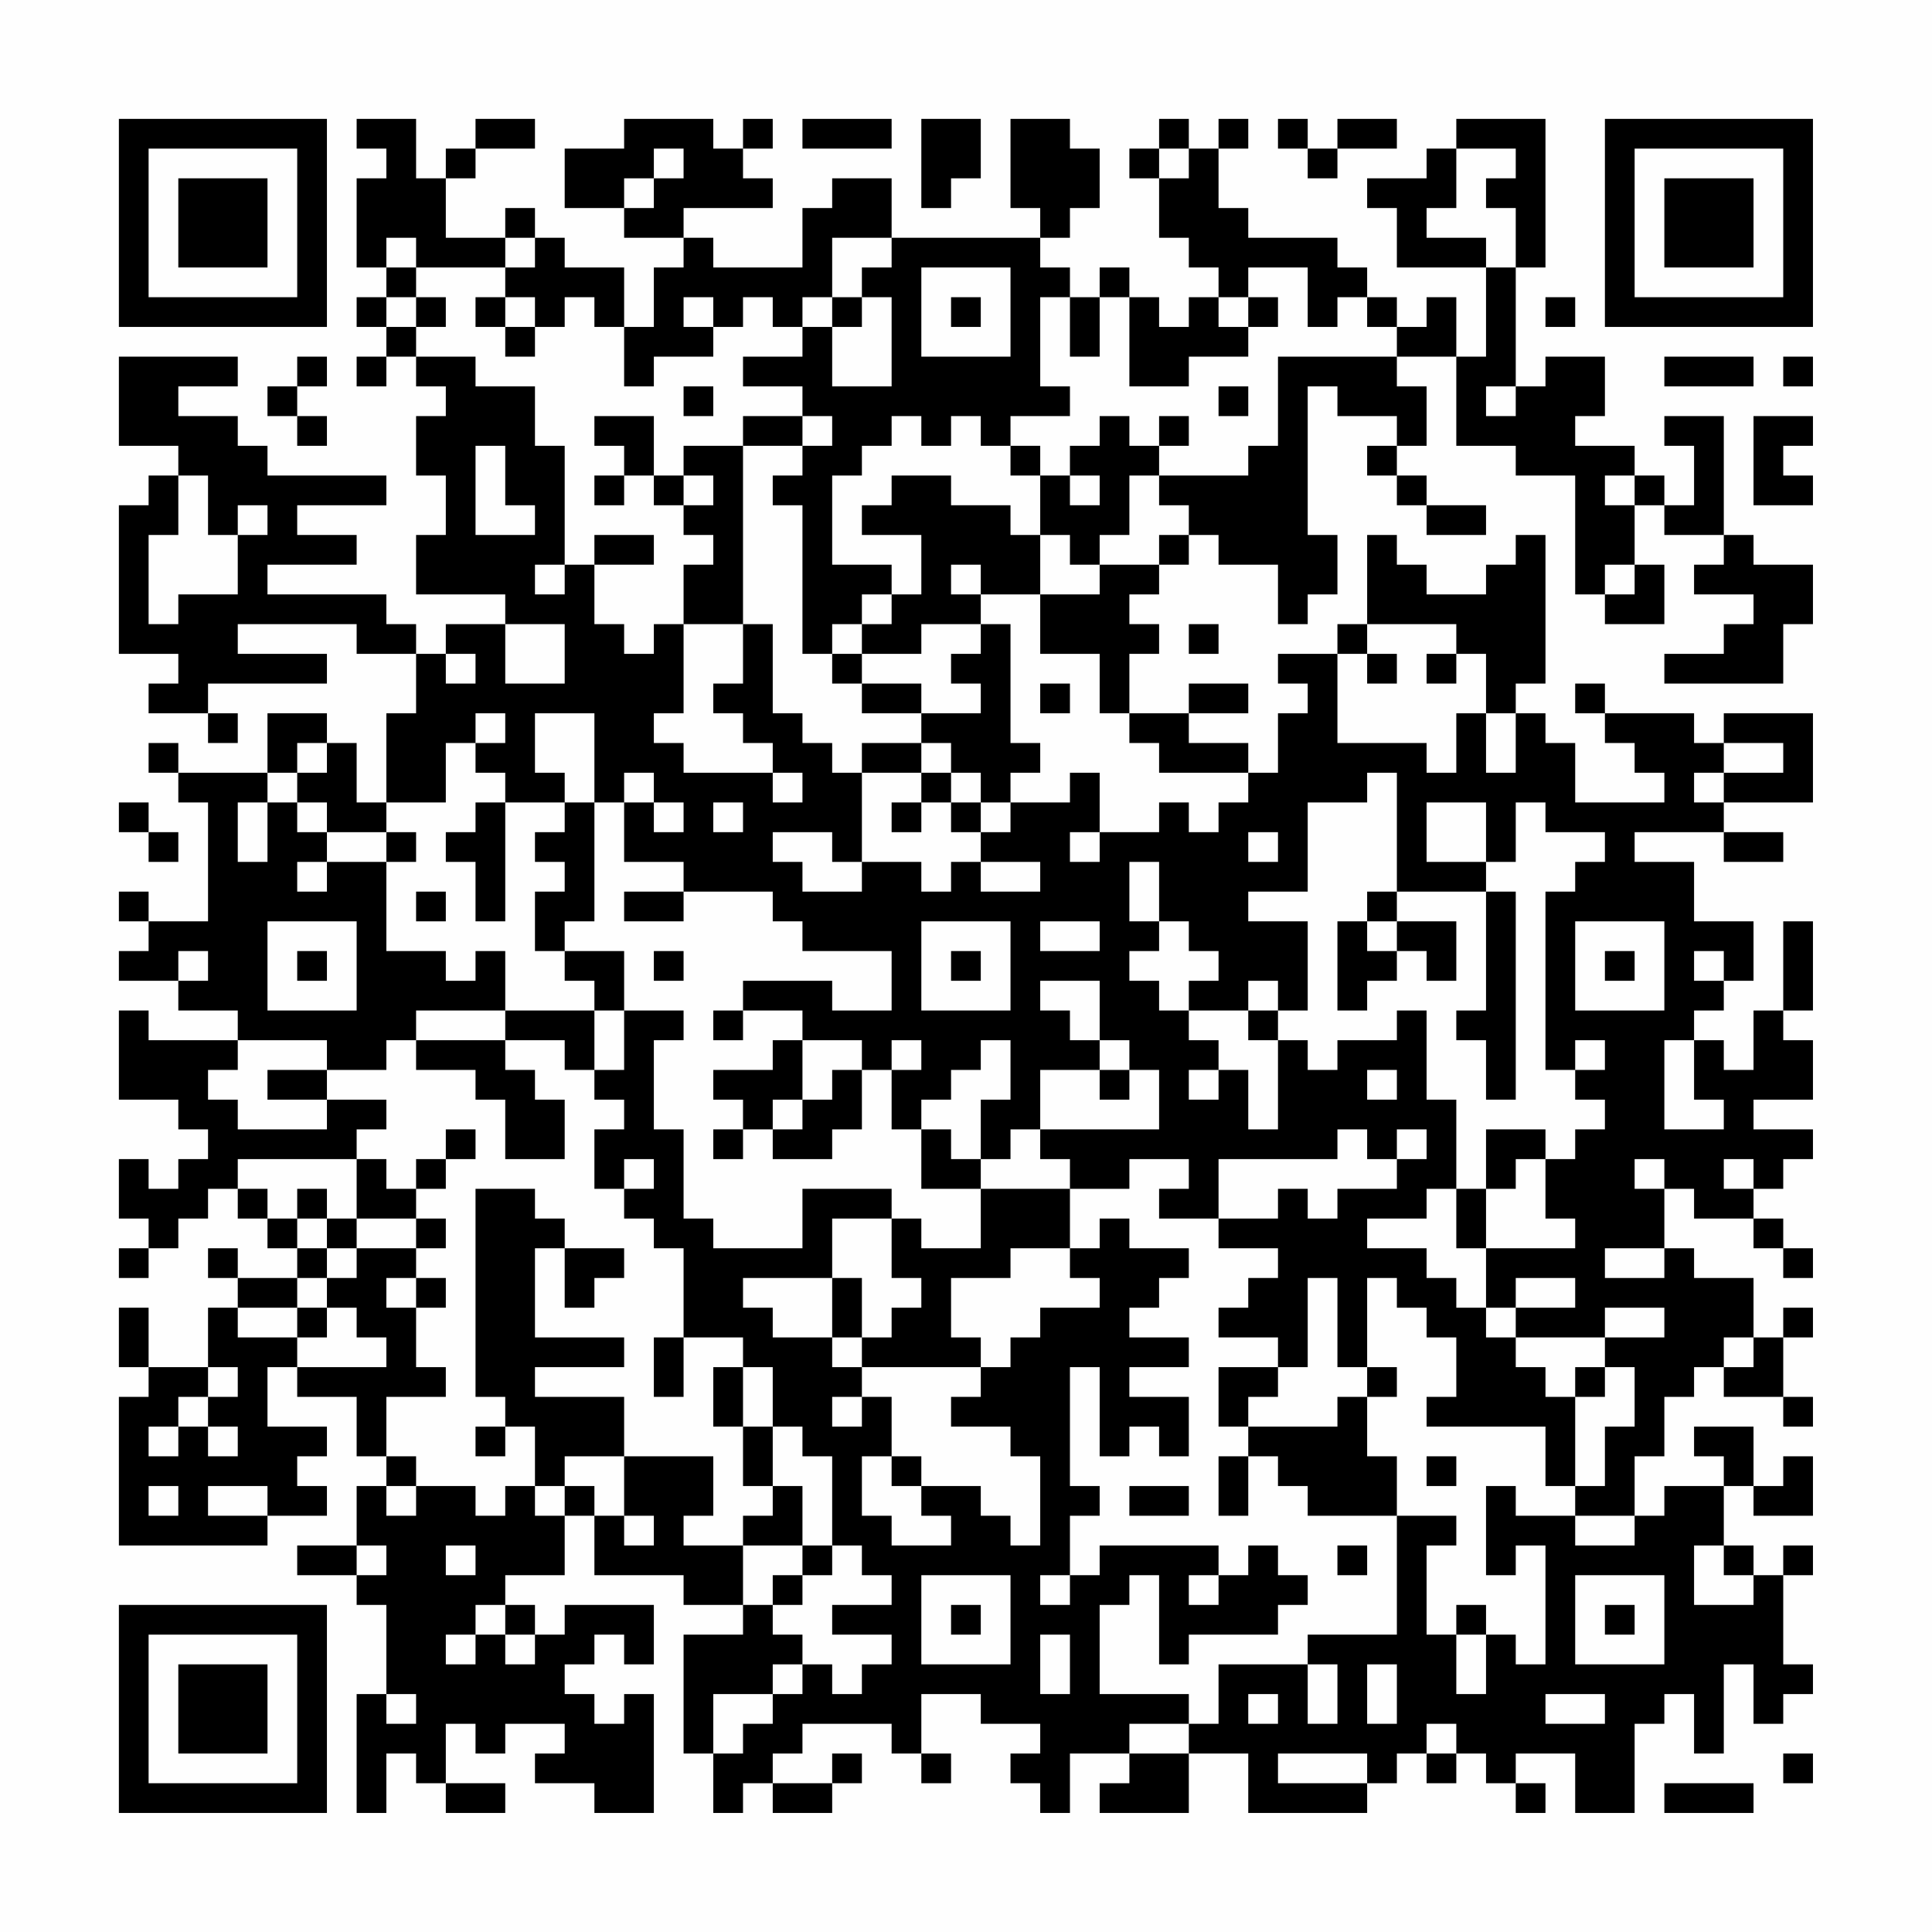 <?xml version="1.0" encoding="UTF-8"?>
<svg xmlns="http://www.w3.org/2000/svg" version="1.1" width="300" height="300" viewBox="0 0 300 300"><rect x="0" y="0" width="300" height="300" fill="#fefefe"/><g transform="scale(4.615)"><g transform="translate(4,4)"><path fill-rule="evenodd" d="M8 0L8 1L9 1L9 2L8 2L8 5L9 5L9 6L8 6L8 7L9 7L9 8L8 8L8 9L9 9L9 8L10 8L10 9L11 9L11 10L10 10L10 12L11 12L11 14L10 14L10 16L13 16L13 17L11 17L11 18L10 18L10 17L9 17L9 16L5 16L5 15L8 15L8 14L6 14L6 13L9 13L9 12L5 12L5 11L4 11L4 10L2 10L2 9L4 9L4 8L0 8L0 11L2 11L2 12L1 12L1 13L0 13L0 18L2 18L2 19L1 19L1 20L3 20L3 21L4 21L4 20L3 20L3 19L7 19L7 18L4 18L4 17L8 17L8 18L10 18L10 20L9 20L9 23L8 23L8 21L7 21L7 20L5 20L5 22L2 22L2 21L1 21L1 22L2 22L2 23L3 23L3 27L1 27L1 26L0 26L0 27L1 27L1 28L0 28L0 29L2 29L2 30L4 30L4 31L1 31L1 30L0 30L0 33L2 33L2 34L3 34L3 35L2 35L2 36L1 36L1 35L0 35L0 37L1 37L1 38L0 38L0 39L1 39L1 38L2 38L2 37L3 37L3 36L4 36L4 37L5 37L5 38L6 38L6 39L4 39L4 38L3 38L3 39L4 39L4 40L3 40L3 42L1 42L1 40L0 40L0 42L1 42L1 43L0 43L0 48L5 48L5 47L7 47L7 46L6 46L6 45L7 45L7 44L5 44L5 42L6 42L6 43L8 43L8 45L9 45L9 46L8 46L8 48L6 48L6 49L8 49L8 50L9 50L9 53L8 53L8 57L9 57L9 55L10 55L10 56L11 56L11 57L13 57L13 56L11 56L11 54L12 54L12 55L13 55L13 54L15 54L15 55L14 55L14 56L16 56L16 57L18 57L18 53L17 53L17 54L16 54L16 53L15 53L15 52L16 52L16 51L17 51L17 52L18 52L18 50L15 50L15 51L14 51L14 50L13 50L13 49L15 49L15 47L16 47L16 49L19 49L19 50L21 50L21 51L19 51L19 55L20 55L20 57L21 57L21 56L22 56L22 57L24 57L24 56L25 56L25 55L24 55L24 56L22 56L22 55L23 55L23 54L26 54L26 55L27 55L27 56L28 56L28 55L27 55L27 53L29 53L29 54L31 54L31 55L30 55L30 56L31 56L31 57L32 57L32 55L34 55L34 56L33 56L33 57L36 57L36 55L38 55L38 57L42 57L42 56L43 56L43 55L44 55L44 56L45 56L45 55L46 55L46 56L47 56L47 57L48 57L48 56L47 56L47 55L49 55L49 57L51 57L51 54L52 54L52 53L53 53L53 55L54 55L54 52L55 52L55 54L56 54L56 53L57 53L57 52L56 52L56 49L57 49L57 48L56 48L56 49L55 49L55 48L54 48L54 46L55 46L55 47L57 47L57 45L56 45L56 46L55 46L55 44L53 44L53 45L54 45L54 46L52 46L52 47L51 47L51 45L52 45L52 43L53 43L53 42L54 42L54 43L56 43L56 44L57 44L57 43L56 43L56 41L57 41L57 40L56 40L56 41L55 41L55 39L53 39L53 38L52 38L52 36L53 36L53 37L55 37L55 38L56 38L56 39L57 39L57 38L56 38L56 37L55 37L55 36L56 36L56 35L57 35L57 34L55 34L55 33L57 33L57 31L56 31L56 30L57 30L57 27L56 27L56 30L55 30L55 32L54 32L54 31L53 31L53 30L54 30L54 29L55 29L55 27L53 27L53 25L51 25L51 24L54 24L54 25L56 25L56 24L54 24L54 23L57 23L57 20L54 20L54 21L53 21L53 20L50 20L50 19L49 19L49 20L50 20L50 21L51 21L51 22L52 22L52 23L49 23L49 21L48 21L48 20L47 20L47 19L48 19L48 14L47 14L47 15L46 15L46 16L44 16L44 15L43 15L43 14L42 14L42 17L41 17L41 18L39 18L39 19L40 19L40 20L39 20L39 22L38 22L38 21L36 21L36 20L38 20L38 19L36 19L36 20L34 20L34 18L35 18L35 17L34 17L34 16L35 16L35 15L36 15L36 14L37 14L37 15L39 15L39 17L40 17L40 16L41 16L41 14L40 14L40 9L41 9L41 10L43 10L43 11L42 11L42 12L43 12L43 13L44 13L44 14L46 14L46 13L44 13L44 12L43 12L43 11L44 11L44 9L43 9L43 8L45 8L45 11L47 11L47 12L49 12L49 16L50 16L50 17L52 17L52 15L51 15L51 13L52 13L52 14L54 14L54 15L53 15L53 16L55 16L55 17L54 17L54 18L52 18L52 19L56 19L56 17L57 17L57 15L55 15L55 14L54 14L54 10L52 10L52 11L53 11L53 13L52 13L52 12L51 12L51 11L49 11L49 10L50 10L50 8L48 8L48 9L47 9L47 5L48 5L48 0L45 0L45 1L44 1L44 2L42 2L42 3L43 3L43 5L46 5L46 8L45 8L45 6L44 6L44 7L43 7L43 6L42 6L42 5L41 5L41 4L38 4L38 3L37 3L37 1L38 1L38 0L37 0L37 1L36 1L36 0L35 0L35 1L34 1L34 2L35 2L35 4L36 4L36 5L37 5L37 6L36 6L36 7L35 7L35 6L34 6L34 5L33 5L33 6L32 6L32 5L31 5L31 4L32 4L32 3L33 3L33 1L32 1L32 0L30 0L30 3L31 3L31 4L26 4L26 2L24 2L24 3L23 3L23 5L20 5L20 4L19 4L19 3L22 3L22 2L21 2L21 1L22 1L22 0L21 0L21 1L20 1L20 0L17 0L17 1L15 1L15 3L17 3L17 4L19 4L19 5L18 5L18 7L17 7L17 5L15 5L15 4L14 4L14 3L13 3L13 4L11 4L11 2L12 2L12 1L14 1L14 0L12 0L12 1L11 1L11 2L10 2L10 0ZM23 0L23 1L26 1L26 0ZM27 0L27 3L28 3L28 2L29 2L29 0ZM39 0L39 1L40 1L40 2L41 2L41 1L43 1L43 0L41 0L41 1L40 1L40 0ZM18 1L18 2L17 2L17 3L18 3L18 2L19 2L19 1ZM35 1L35 2L36 2L36 1ZM45 1L45 3L44 3L44 4L46 4L46 5L47 5L47 3L46 3L46 2L47 2L47 1ZM9 4L9 5L10 5L10 6L9 6L9 7L10 7L10 8L12 8L12 9L14 9L14 11L15 11L15 15L14 15L14 16L15 16L15 15L16 15L16 17L17 17L17 18L18 18L18 17L19 17L19 20L18 20L18 21L19 21L19 22L22 22L22 23L23 23L23 22L22 22L22 21L21 21L21 20L20 20L20 19L21 19L21 17L22 17L22 20L23 20L23 21L24 21L24 22L25 22L25 25L24 25L24 24L22 24L22 25L23 25L23 26L25 26L25 25L27 25L27 26L28 26L28 25L29 25L29 26L31 26L31 25L29 25L29 24L30 24L30 23L32 23L32 22L33 22L33 24L32 24L32 25L33 25L33 24L35 24L35 23L36 23L36 24L37 24L37 23L38 23L38 22L35 22L35 21L34 21L34 20L33 20L33 18L31 18L31 16L33 16L33 15L35 15L35 14L36 14L36 13L35 13L35 12L38 12L38 11L39 11L39 8L43 8L43 7L42 7L42 6L41 6L41 7L40 7L40 5L38 5L38 6L37 6L37 7L38 7L38 8L36 8L36 9L34 9L34 6L33 6L33 8L32 8L32 6L31 6L31 9L32 9L32 10L30 10L30 11L29 11L29 10L28 10L28 11L27 11L27 10L26 10L26 11L25 11L25 12L24 12L24 15L26 15L26 16L25 16L25 17L24 17L24 18L23 18L23 13L22 13L22 12L23 12L23 11L24 11L24 10L23 10L23 9L21 9L21 8L23 8L23 7L24 7L24 9L26 9L26 6L25 6L25 5L26 5L26 4L24 4L24 6L23 6L23 7L22 7L22 6L21 6L21 7L20 7L20 6L19 6L19 7L20 7L20 8L18 8L18 9L17 9L17 7L16 7L16 6L15 6L15 7L14 7L14 6L13 6L13 5L14 5L14 4L13 4L13 5L10 5L10 4ZM27 5L27 8L30 8L30 5ZM10 6L10 7L11 7L11 6ZM12 6L12 7L13 7L13 8L14 8L14 7L13 7L13 6ZM24 6L24 7L25 7L25 6ZM28 6L28 7L29 7L29 6ZM38 6L38 7L39 7L39 6ZM48 6L48 7L49 7L49 6ZM6 8L6 9L5 9L5 10L6 10L6 11L7 11L7 10L6 10L6 9L7 9L7 8ZM52 8L52 9L55 9L55 8ZM56 8L56 9L57 9L57 8ZM19 9L19 10L20 10L20 9ZM37 9L37 10L38 10L38 9ZM46 9L46 10L47 10L47 9ZM16 10L16 11L17 11L17 12L16 12L16 13L17 13L17 12L18 12L18 13L19 13L19 14L20 14L20 15L19 15L19 17L21 17L21 11L23 11L23 10L21 10L21 11L19 11L19 12L18 12L18 10ZM33 10L33 11L32 11L32 12L31 12L31 11L30 11L30 12L31 12L31 14L30 14L30 13L28 13L28 12L26 12L26 13L25 13L25 14L27 14L27 16L26 16L26 17L25 17L25 18L24 18L24 19L25 19L25 20L27 20L27 21L25 21L25 22L27 22L27 23L26 23L26 24L27 24L27 23L28 23L28 24L29 24L29 23L30 23L30 22L31 22L31 21L30 21L30 17L29 17L29 16L31 16L31 14L32 14L32 15L33 15L33 14L34 14L34 12L35 12L35 11L36 11L36 10L35 10L35 11L34 11L34 10ZM55 10L55 13L57 13L57 12L56 12L56 11L57 11L57 10ZM12 11L12 14L14 14L14 13L13 13L13 11ZM2 12L2 14L1 14L1 17L2 17L2 16L4 16L4 14L5 14L5 13L4 13L4 14L3 14L3 12ZM19 12L19 13L20 13L20 12ZM32 12L32 13L33 13L33 12ZM50 12L50 13L51 13L51 12ZM16 14L16 15L18 15L18 14ZM28 15L28 16L29 16L29 15ZM50 15L50 16L51 16L51 15ZM13 17L13 19L15 19L15 17ZM27 17L27 18L25 18L25 19L27 19L27 20L29 20L29 19L28 19L28 18L29 18L29 17ZM36 17L36 18L37 18L37 17ZM42 17L42 18L41 18L41 21L44 21L44 22L45 22L45 20L46 20L46 22L47 22L47 20L46 20L46 18L45 18L45 17ZM11 18L11 19L12 19L12 18ZM42 18L42 19L43 19L43 18ZM44 18L44 19L45 19L45 18ZM31 19L31 20L32 20L32 19ZM12 20L12 21L11 21L11 23L9 23L9 24L7 24L7 23L6 23L6 22L7 22L7 21L6 21L6 22L5 22L5 23L4 23L4 25L5 25L5 23L6 23L6 24L7 24L7 25L6 25L6 26L7 26L7 25L9 25L9 28L11 28L11 29L12 29L12 28L13 28L13 30L10 30L10 31L9 31L9 32L7 32L7 31L4 31L4 32L3 32L3 33L4 33L4 34L7 34L7 33L9 33L9 34L8 34L8 35L4 35L4 36L5 36L5 37L6 37L6 38L7 38L7 39L6 39L6 40L4 40L4 41L6 41L6 42L9 42L9 41L8 41L8 40L7 40L7 39L8 39L8 38L10 38L10 39L9 39L9 40L10 40L10 42L11 42L11 43L9 43L9 45L10 45L10 46L9 46L9 47L10 47L10 46L12 46L12 47L13 47L13 46L14 46L14 47L15 47L15 46L16 46L16 47L17 47L17 48L18 48L18 47L17 47L17 45L20 45L20 47L19 47L19 48L21 48L21 50L22 50L22 51L23 51L23 52L22 52L22 53L20 53L20 55L21 55L21 54L22 54L22 53L23 53L23 52L24 52L24 53L25 53L25 52L26 52L26 51L24 51L24 50L26 50L26 49L25 49L25 48L24 48L24 45L23 45L23 44L22 44L22 42L21 42L21 41L19 41L19 38L18 38L18 37L17 37L17 36L18 36L18 35L17 35L17 36L16 36L16 34L17 34L17 33L16 33L16 32L17 32L17 30L19 30L19 31L18 31L18 34L19 34L19 37L20 37L20 38L23 38L23 36L26 36L26 37L24 37L24 39L21 39L21 40L22 40L22 41L24 41L24 42L25 42L25 43L24 43L24 44L25 44L25 43L26 43L26 45L25 45L25 47L26 47L26 48L28 48L28 47L27 47L27 46L29 46L29 47L30 47L30 48L31 48L31 45L30 45L30 44L28 44L28 43L29 43L29 42L30 42L30 41L31 41L31 40L33 40L33 39L32 39L32 38L33 38L33 37L34 37L34 38L36 38L36 39L35 39L35 40L34 40L34 41L36 41L36 42L34 42L34 43L36 43L36 45L35 45L35 44L34 44L34 45L33 45L33 42L32 42L32 46L33 46L33 47L32 47L32 49L31 49L31 50L32 50L32 49L33 49L33 48L37 48L37 49L36 49L36 50L37 50L37 49L38 49L38 48L39 48L39 49L40 49L40 50L39 50L39 51L36 51L36 52L35 52L35 49L34 49L34 50L33 50L33 53L36 53L36 54L34 54L34 55L36 55L36 54L37 54L37 52L40 52L40 54L41 54L41 52L40 52L40 51L43 51L43 47L45 47L45 48L44 48L44 51L45 51L45 53L46 53L46 51L47 51L47 52L48 52L48 48L47 48L47 49L46 49L46 46L47 46L47 47L49 47L49 48L51 48L51 47L49 47L49 46L50 46L50 44L51 44L51 42L50 42L50 41L52 41L52 40L50 40L50 41L47 41L47 40L49 40L49 39L47 39L47 40L46 40L46 38L49 38L49 37L48 37L48 35L49 35L49 34L50 34L50 33L49 33L49 32L50 32L50 31L49 31L49 32L48 32L48 26L49 26L49 25L50 25L50 24L48 24L48 23L47 23L47 25L46 25L46 23L44 23L44 25L46 25L46 26L43 26L43 22L42 22L42 23L40 23L40 26L38 26L38 27L40 27L40 30L39 30L39 29L38 29L38 30L36 30L36 29L37 29L37 28L36 28L36 27L35 27L35 25L34 25L34 27L35 27L35 28L34 28L34 29L35 29L35 30L36 30L36 31L37 31L37 32L36 32L36 33L37 33L37 32L38 32L38 34L39 34L39 31L40 31L40 32L41 32L41 31L43 31L43 30L44 30L44 33L45 33L45 36L44 36L44 37L42 37L42 38L44 38L44 39L45 39L45 40L46 40L46 41L47 41L47 42L48 42L48 43L49 43L49 46L48 46L48 44L44 44L44 43L45 43L45 41L44 41L44 40L43 40L43 39L42 39L42 42L41 42L41 39L40 39L40 42L39 42L39 41L37 41L37 40L38 40L38 39L39 39L39 38L37 38L37 37L39 37L39 36L40 36L40 37L41 37L41 36L43 36L43 35L44 35L44 34L43 34L43 35L42 35L42 34L41 34L41 35L37 35L37 37L35 37L35 36L36 36L36 35L34 35L34 36L32 36L32 35L31 35L31 34L35 34L35 32L34 32L34 31L33 31L33 29L31 29L31 30L32 30L32 31L33 31L33 32L31 32L31 34L30 34L30 35L29 35L29 33L30 33L30 31L29 31L29 32L28 32L28 33L27 33L27 34L26 34L26 32L27 32L27 31L26 31L26 32L25 32L25 31L23 31L23 30L21 30L21 29L24 29L24 30L26 30L26 28L23 28L23 27L22 27L22 26L19 26L19 25L17 25L17 23L18 23L18 24L19 24L19 23L18 23L18 22L17 22L17 23L16 23L16 20L14 20L14 22L15 22L15 23L13 23L13 22L12 22L12 21L13 21L13 20ZM27 21L27 22L28 22L28 23L29 23L29 22L28 22L28 21ZM54 21L54 22L53 22L53 23L54 23L54 22L56 22L56 21ZM0 23L0 24L1 24L1 25L2 25L2 24L1 24L1 23ZM12 23L12 24L11 24L11 25L12 25L12 27L13 27L13 23ZM15 23L15 24L14 24L14 25L15 25L15 26L14 26L14 28L15 28L15 29L16 29L16 30L13 30L13 31L10 31L10 32L12 32L12 33L13 33L13 35L15 35L15 33L14 33L14 32L13 32L13 31L15 31L15 32L16 32L16 30L17 30L17 28L15 28L15 27L16 27L16 23ZM20 23L20 24L21 24L21 23ZM9 24L9 25L10 25L10 24ZM38 24L38 25L39 25L39 24ZM10 26L10 27L11 27L11 26ZM17 26L17 27L19 27L19 26ZM42 26L42 27L41 27L41 30L42 30L42 29L43 29L43 28L44 28L44 29L45 29L45 27L43 27L43 26ZM46 26L46 30L45 30L45 31L46 31L46 33L47 33L47 26ZM5 27L5 30L8 30L8 27ZM27 27L27 30L30 30L30 27ZM31 27L31 28L33 28L33 27ZM42 27L42 28L43 28L43 27ZM49 27L49 30L52 30L52 27ZM2 28L2 29L3 29L3 28ZM6 28L6 29L7 29L7 28ZM18 28L18 29L19 29L19 28ZM28 28L28 29L29 29L29 28ZM50 28L50 29L51 29L51 28ZM53 28L53 29L54 29L54 28ZM20 30L20 31L21 31L21 30ZM38 30L38 31L39 31L39 30ZM22 31L22 32L20 32L20 33L21 33L21 34L20 34L20 35L21 35L21 34L22 34L22 35L24 35L24 34L25 34L25 32L24 32L24 33L23 33L23 31ZM52 31L52 34L54 34L54 33L53 33L53 31ZM5 32L5 33L7 33L7 32ZM33 32L33 33L34 33L34 32ZM42 32L42 33L43 33L43 32ZM22 33L22 34L23 34L23 33ZM11 34L11 35L10 35L10 36L9 36L9 35L8 35L8 37L7 37L7 36L6 36L6 37L7 37L7 38L8 38L8 37L10 37L10 38L11 38L11 37L10 37L10 36L11 36L11 35L12 35L12 34ZM27 34L27 36L29 36L29 38L27 38L27 37L26 37L26 39L27 39L27 40L26 40L26 41L25 41L25 39L24 39L24 41L25 41L25 42L29 42L29 41L28 41L28 39L30 39L30 38L32 38L32 36L29 36L29 35L28 35L28 34ZM46 34L46 36L45 36L45 38L46 38L46 36L47 36L47 35L48 35L48 34ZM51 35L51 36L52 36L52 35ZM54 35L54 36L55 36L55 35ZM12 36L12 43L13 43L13 44L12 44L12 45L13 45L13 44L14 44L14 46L15 46L15 45L17 45L17 43L14 43L14 42L17 42L17 41L14 41L14 38L15 38L15 40L16 40L16 39L17 39L17 38L15 38L15 37L14 37L14 36ZM50 38L50 39L52 39L52 38ZM10 39L10 40L11 40L11 39ZM6 40L6 41L7 41L7 40ZM18 41L18 43L19 43L19 41ZM54 41L54 42L55 42L55 41ZM3 42L3 43L2 43L2 44L1 44L1 45L2 45L2 44L3 44L3 45L4 45L4 44L3 44L3 43L4 43L4 42ZM20 42L20 44L21 44L21 46L22 46L22 47L21 47L21 48L23 48L23 49L22 49L22 50L23 50L23 49L24 49L24 48L23 48L23 46L22 46L22 44L21 44L21 42ZM37 42L37 44L38 44L38 45L37 45L37 47L38 47L38 45L39 45L39 46L40 46L40 47L43 47L43 45L42 45L42 43L43 43L43 42L42 42L42 43L41 43L41 44L38 44L38 43L39 43L39 42ZM49 42L49 43L50 43L50 42ZM26 45L26 46L27 46L27 45ZM44 45L44 46L45 46L45 45ZM1 46L1 47L2 47L2 46ZM3 46L3 47L5 47L5 46ZM34 46L34 47L36 47L36 46ZM8 48L8 49L9 49L9 48ZM11 48L11 49L12 49L12 48ZM41 48L41 49L42 49L42 48ZM53 48L53 50L55 50L55 49L54 49L54 48ZM27 49L27 52L30 52L30 49ZM49 49L49 52L52 52L52 49ZM12 50L12 51L11 51L11 52L12 52L12 51L13 51L13 52L14 52L14 51L13 51L13 50ZM28 50L28 51L29 51L29 50ZM45 50L45 51L46 51L46 50ZM50 50L50 51L51 51L51 50ZM31 51L31 53L32 53L32 51ZM42 52L42 54L43 54L43 52ZM9 53L9 54L10 54L10 53ZM38 53L38 54L39 54L39 53ZM48 53L48 54L50 54L50 53ZM44 54L44 55L45 55L45 54ZM39 55L39 56L42 56L42 55ZM56 55L56 56L57 56L57 55ZM52 56L52 57L55 57L55 56ZM0 0L0 7L7 7L7 0ZM1 1L1 6L6 6L6 1ZM2 2L2 5L5 5L5 2ZM50 0L50 7L57 7L57 0ZM51 1L51 6L56 6L56 1ZM52 2L52 5L55 5L55 2ZM0 50L0 57L7 57L7 50ZM1 51L1 56L6 56L6 51ZM2 52L2 55L5 55L5 52Z" fill="#000000"/></g></g></svg>
